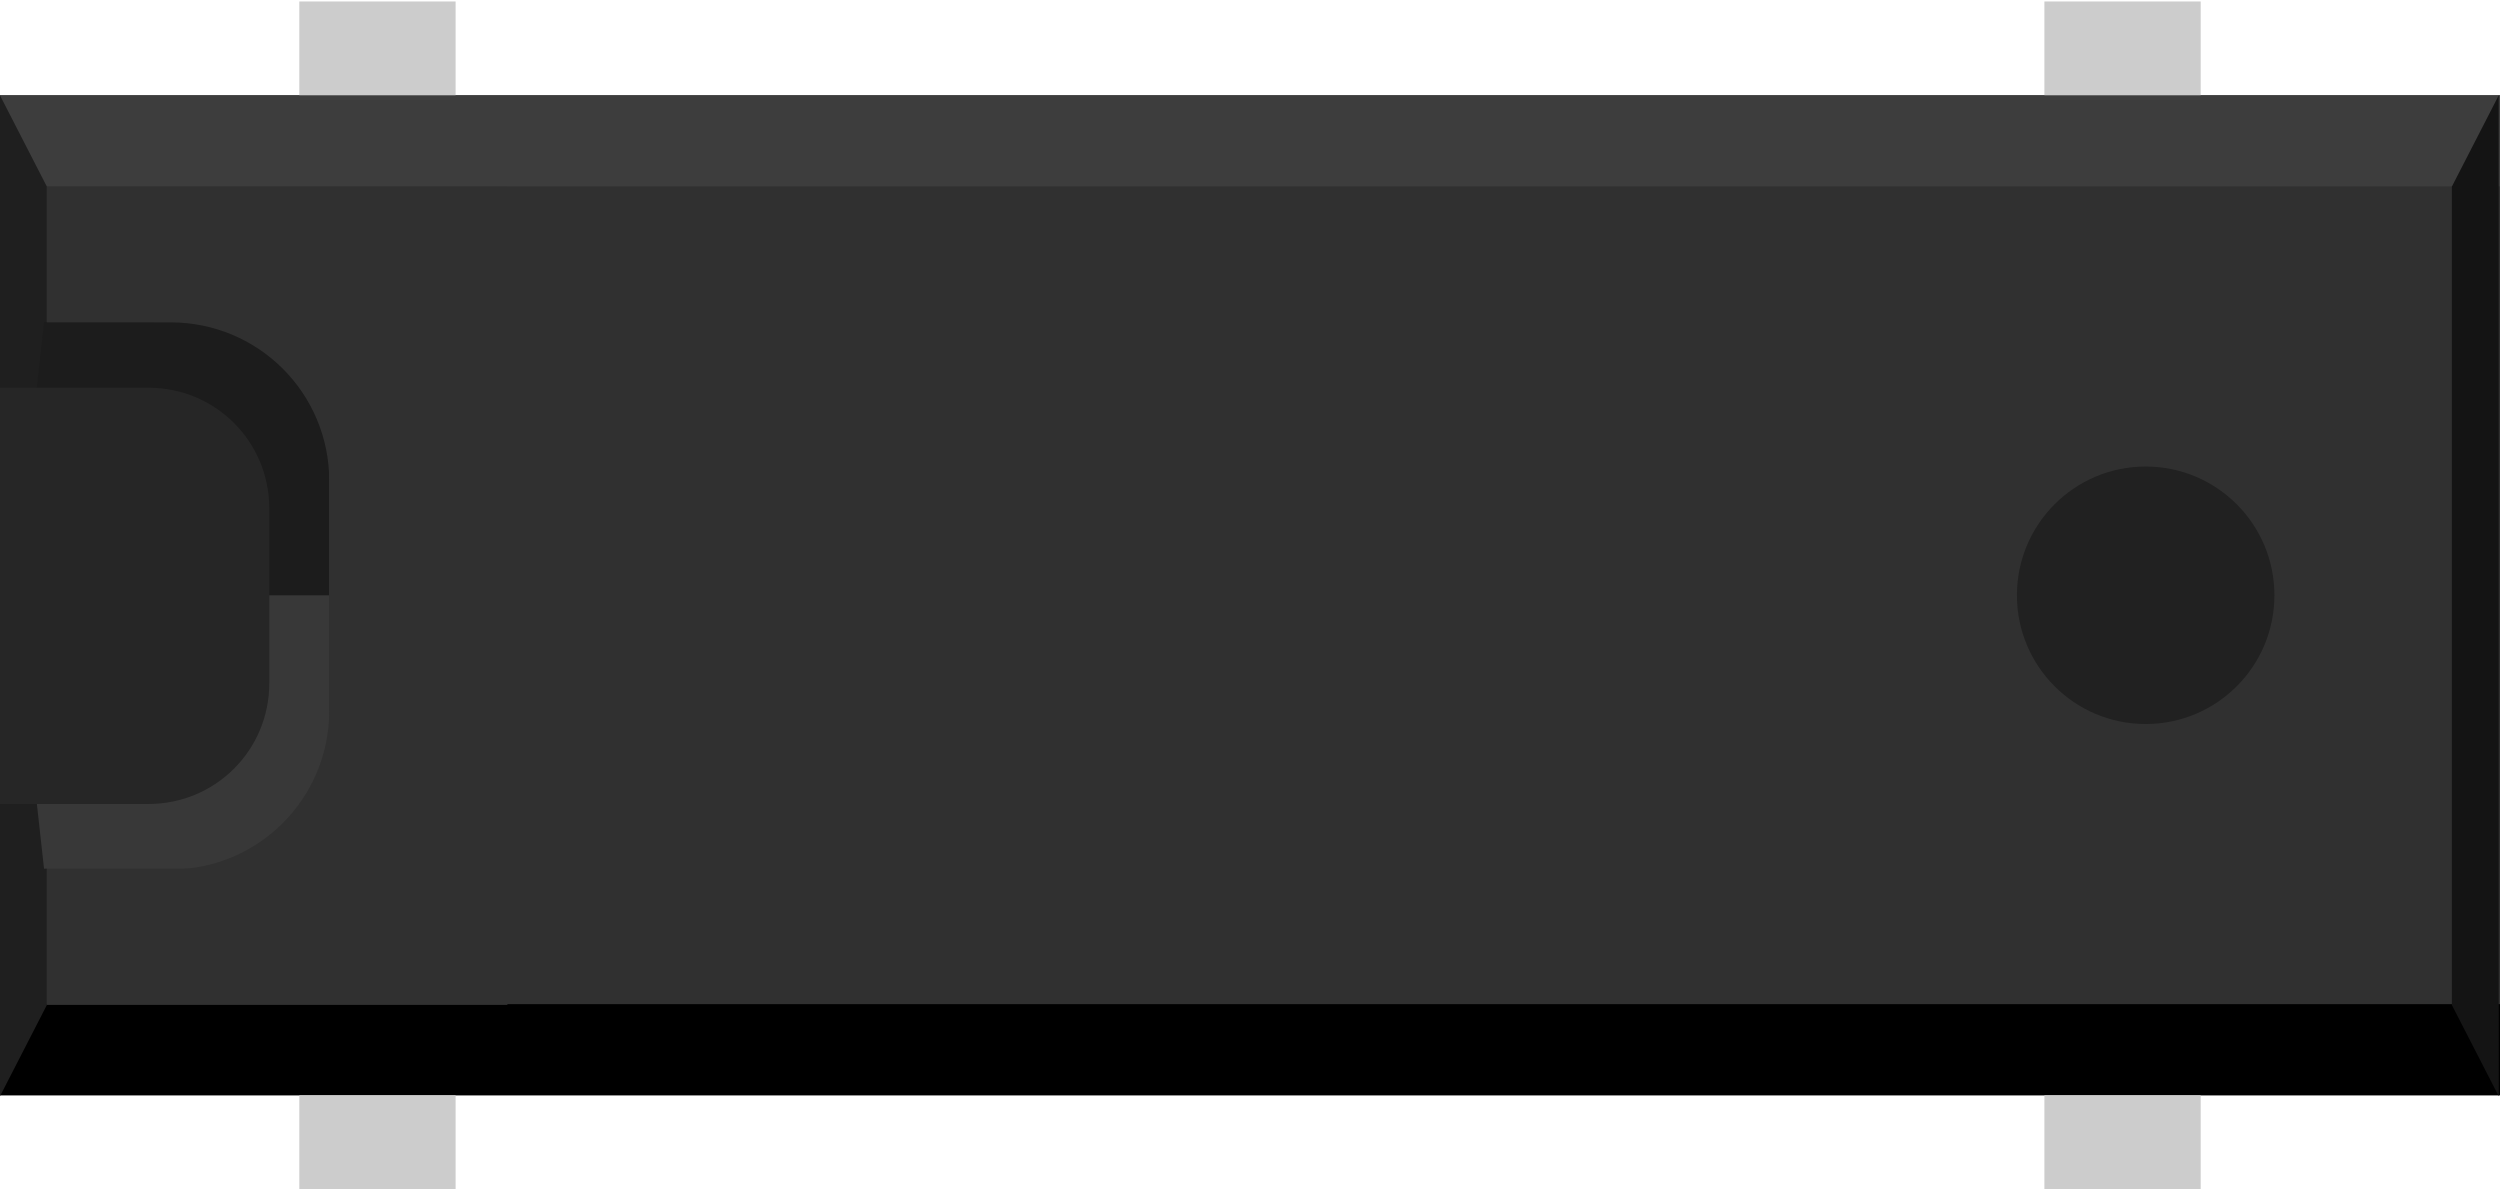 <?xml version="1.0" encoding="UTF-8" standalone="no"?>
<!-- Created with Inkscape (http://www.inkscape.org/) -->

<svg
   xmlns:dc="http://purl.org/dc/elements/1.1/"
   xmlns:cc="http://creativecommons.org/ns#"
   xmlns:rdf="http://www.w3.org/1999/02/22-rdf-syntax-ns#"
   xmlns:svg="http://www.w3.org/2000/svg"
   xmlns="http://www.w3.org/2000/svg"
   xmlns:sodipodi="http://sodipodi.sourceforge.net/DTD/sodipodi-0.dtd"
   xmlns:inkscape="http://www.inkscape.org/namespaces/inkscape"
   width="0.315in"
   xml:space="preserve"
   version="1.2"
   height="0.15in"
   viewBox="0 0 31.496 14.961"
   id="svg2"
   inkscape:version="0.92.2 (5c3e80d, 2017-08-06)"
   sodipodi:docname="mc-306.svg"><sodipodi:namedview
     pagecolor="#ffffff"
     bordercolor="#666666"
     borderopacity="1"
     objecttolerance="10"
     gridtolerance="10"
     guidetolerance="10"
     inkscape:pageopacity="0"
     inkscape:pageshadow="2"
     inkscape:window-width="2498"
     inkscape:window-height="1418"
     id="namedview45"
     showgrid="false"
     inkscape:zoom="31.78451"
     inkscape:cx="14.359045"
     inkscape:cy="13.10386"
     inkscape:window-x="54"
     inkscape:window-y="-8"
     inkscape:window-maximized="1"
     inkscape:current-layer="svg2"
     inkscape:snap-midpoints="true"
     inkscape:snap-bbox="true"
     inkscape:bbox-paths="true"
     inkscape:bbox-nodes="true"
     inkscape:snap-bbox-edge-midpoints="true"
     inkscape:measure-start="4.30488,14.9745"
     inkscape:measure-end="25.4105,14.9745"
     fit-margin-top="0"
     fit-margin-left="0"
     fit-margin-right="0"
     fit-margin-bottom="0" /><defs
     id="defs3460"><inkscape:perspective
       id="perspective2900" /><inkscape:perspective
       id="perspective3464" /></defs><g
     id="g2274"
     transform="translate(0,-16.22)"><rect
       width="31.496"
       x="0"
       y="17.402"
       height="12.598"
       style="fill:#303030;stroke-width:0.606"
       id="middle" /><rect
       width="31.496"
       x="0"
       y="17.402"
       height="1.148"
       style="fill:#3d3d3d;stroke-width:0.606"
       id="top" /><rect
       width="31.496"
       x="0"
       y="28.852"
       height="1.148"
       style="fill:#000000;stroke-width:0.606"
       id="bottom" /><polygon
       transform="matrix(0.787,0,0,0.467,0,16.002)"
       points="40,30 40,3 39.25,5.46 39.25,27.54 "
       style="fill:#141414"
       id="right" /><polygon
       transform="matrix(0.787,0,0,0.467,0,16.002)"
       points="0,30 0,3 0.75,5.46 0.75,27.54 "
       style="fill:#1f1f1f"
       id="left" /><circle
       cx="27.032"
       cy="23.701"
       style="fill:#212121;stroke-width:0.787"
       r="1.622"
       id="circle3423" /><g
       transform="translate(0.271)"
       id="g899"><rect
         id="connector0terminal"
         style="fill:#cccccc;stroke-width:0.508"
         height="1.181"
         y="30"
         x="3.5"
         width="1.969" /><rect
         id="connector7terminal"
         style="fill:#cccccc;stroke-width:0.508"
         height="1.181"
         y="16.22"
         x="3.5"
         width="1.969" /><rect
         id="connector2terminal"
         style="fill:#cccccc;stroke-width:0.508"
         height="1.181"
         y="30"
         x="25.485"
         width="1.969" /><rect
         id="connector5terminal"
         style="fill:#cccccc;stroke-width:0.508"
         height="1.181"
         y="16.22"
         x="25.485"
         width="1.969" /></g><g
       id="g2252"><polygon
         id="left-lower-rect"
         style="fill:#383838"
         points="0.56,19.42 0.75,21.55 5,21.55 5,16.5 0.56,16.5 "
         transform="matrix(0.845,0,0,0.682,-0.079,12.448)" /><polygon
         id="left-lower-rect-2"
         style="fill:#1c1c1c;fill-opacity:1"
         points="5,21.55 5,16.5 0.56,16.5 0.56,19.42 0.75,21.55 "
         transform="matrix(0.845,0,0,-0.682,-0.079,34.954)" /></g><path
       id="rect2248"
       transform="scale(1.042)"
       d="m 0.566,17.807 v 1.639 H 2.061 c 1.064,0 1.92,0.856 1.92,1.92 v 2.773 c 0,1.064 -0.856,1.922 -1.92,1.922 H 0.566 v 1.637 H 6.135 v -9.891 z"
       style="opacity:1;fill:#303030;fill-opacity:1;stroke:none;stroke-width:0.885;stroke-linecap:square;stroke-linejoin:round;stroke-miterlimit:4;stroke-dasharray:none;stroke-opacity:0"
       inkscape:connector-curvature="0" /><path
       id="rect2231"
       transform="scale(1.042)"
       d="m 0,20.236 v 5.033 h 1.795 c 0.81,0 1.461,-0.651 1.461,-1.461 v -2.111 c 0,-0.81 -0.651,-1.461 -1.461,-1.461 z"
       style="opacity:1;fill:#262626;fill-opacity:1;stroke:none;stroke-width:0.865;stroke-linecap:square;stroke-linejoin:round;stroke-miterlimit:4;stroke-dasharray:none;stroke-opacity:0"
       inkscape:connector-curvature="0" /></g></svg>